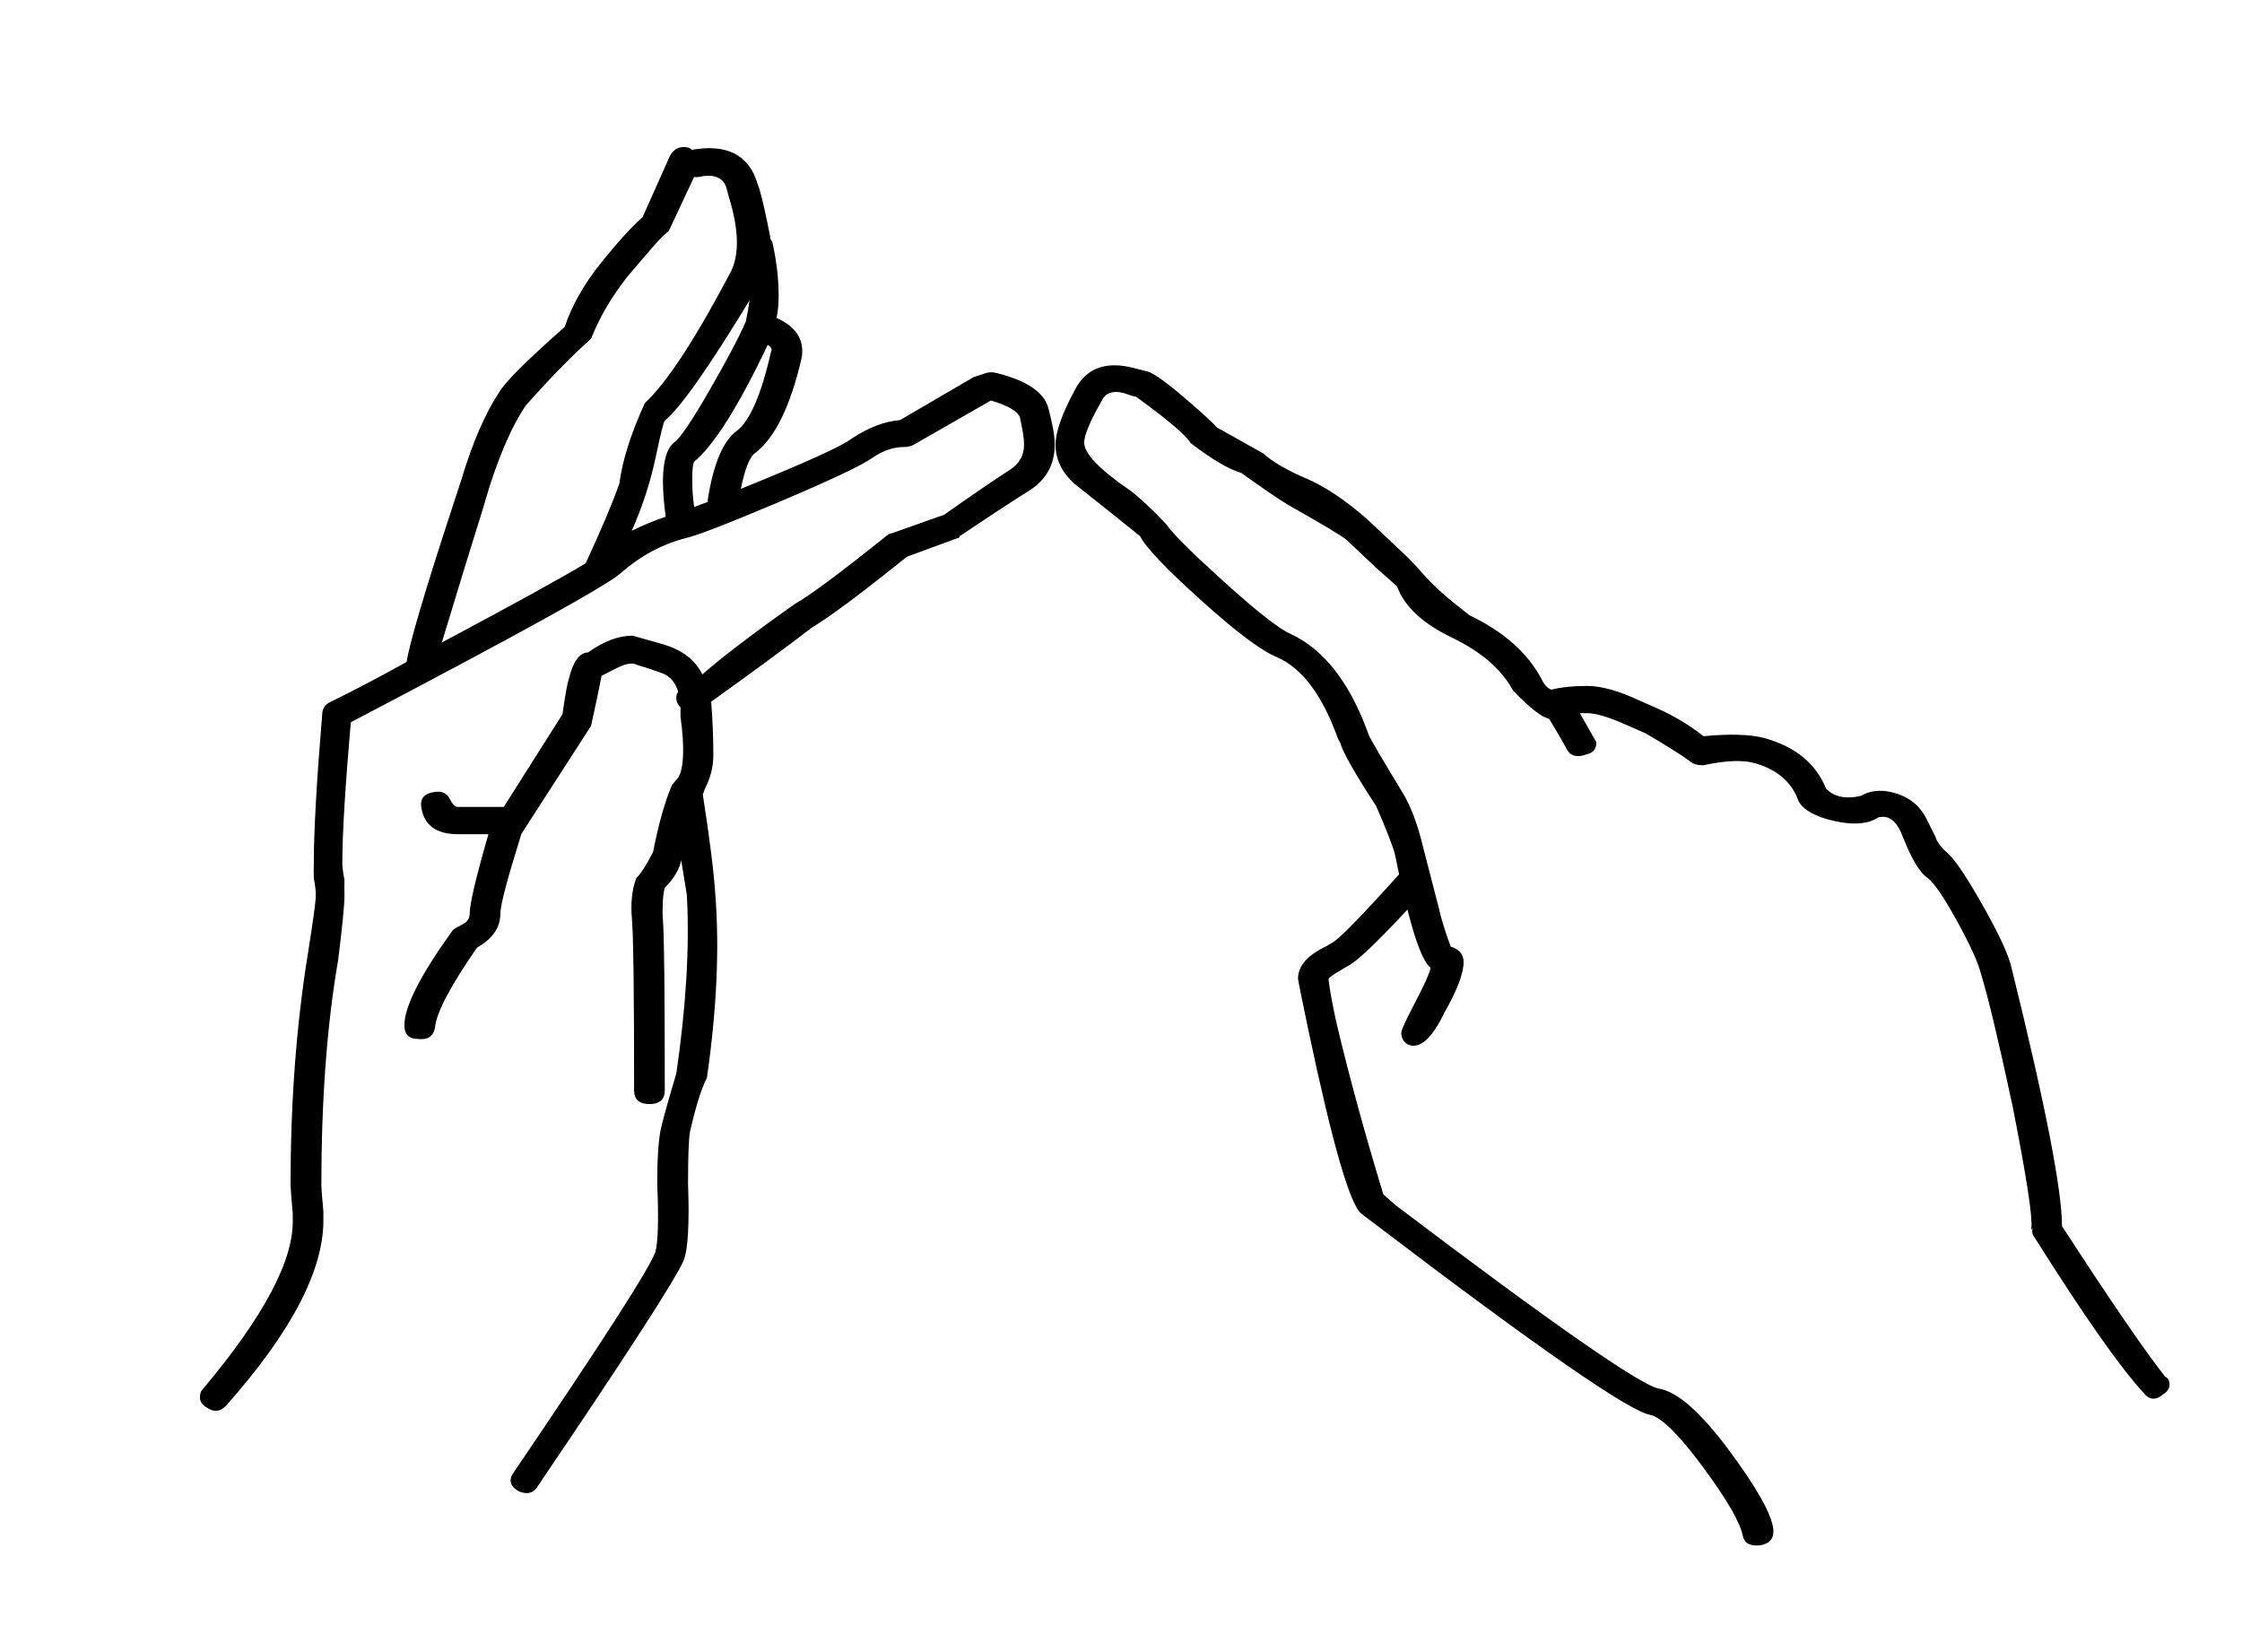 <?xml version="1.0" encoding="UTF-8" standalone="no"?>
<svg version="1.1" xmlns="http://www.w3.org/2000/svg" xmlns:xlink="http://www.w3.org/1999/xlink" width="190" height="140">
	<g id="bsl-e" transform="matrix(1,0,0,1,0,-30)">
		<path fill="black" stroke="black" stroke-width="0.1" d="M 183.807,147.329 C 183.807,147.644 183.636,147.908 183.281,148.117 C 182.676,148.644 182.137,148.591 181.664,147.96 C 179.64,145.752 176.551,141.335 172.384,134.709 C 172.239,134.5 172.239,134.237 172.384,133.921 L 172.2,134.079 C 172.317,133.132 171.779,129.663 170.596,123.668 C 169.4,118.095 168.505,114.361 167.915,112.468 C 167.677,111.523 166.995,110.024 165.864,107.973 C 164.733,105.923 163.892,104.713 163.367,104.345 C 162.827,103.977 162.261,103.109 161.657,101.743 L 161.132,100.48 C 160.645,99.429 160.001,99.008 159.16,99.219 C 158.213,99.849 156.78,99.901 154.875,99.376 C 153.441,98.956 152.613,98.377 152.377,97.641 C 151.785,96.169 150.589,95.169 148.801,94.644 C 147.737,94.328 146.252,94.381 144.345,94.801 C 143.859,94.801 143.504,94.696 143.268,94.487 C 142.557,93.96 141.309,93.172 139.521,92.12 L 137.733,91.332 C 136.3,90.7 135.236,90.385 134.513,90.385 L 133.803,90.385 C 134.749,92.068 135.236,92.909 135.236,92.909 C 135.236,93.435 134.987,93.751 134.513,93.855 C 133.685,94.171 133.12,94.039 132.817,93.461 C 132.515,92.883 132.016,92.015 131.305,90.859 C 130.701,90.753 129.689,89.964 128.269,88.492 C 127.309,86.704 125.588,85.205 123.089,83.996 C 120.579,82.787 119.041,81.341 118.436,79.659 C 118.319,79.553 117.727,79.028 116.661,78.081 L 114.151,75.715 C 113.796,75.4 112.127,74.401 109.156,72.719 C 108.447,72.297 107.132,71.404 105.225,70.036 C 104.148,69.721 102.728,68.88 100.94,67.513 C 100.585,66.881 99.035,65.567 96.3,63.569 C 96.183,63.569 95.815,63.464 95.223,63.253 C 94.395,63.044 93.789,63.201 93.435,63.727 L 93.264,64.043 C 92.304,65.725 91.831,66.881 91.831,67.513 C 91.831,68.459 93.145,69.827 95.761,71.613 C 96.589,72.245 97.601,73.192 98.797,74.453 C 99.271,75.189 100.915,76.82 103.701,79.343 C 106.501,81.867 108.38,83.339 109.34,83.76 C 112.075,85.021 114.217,87.704 115.768,91.805 L 115.939,92.277 C 116.057,92.593 117.017,94.224 118.804,97.168 C 119.515,98.324 120.105,99.901 120.579,101.9 L 121.841,106.789 C 122.077,107.841 122.432,108.999 122.905,110.26 C 123.616,110.471 123.984,110.891 123.984,111.523 C 123.984,112.468 123.445,113.888 122.367,115.781 C 121.303,117.989 120.291,118.884 119.331,118.463 C 118.976,118.252 118.804,117.937 118.804,117.516 C 118.804,117.305 119.185,116.465 119.961,114.992 C 120.737,113.52 121.184,112.521 121.303,111.996 C 120.711,111.575 120.053,109.945 119.331,107.105 L 119.331,106.948 C 116.596,109.892 114.875,111.523 114.151,111.837 L 113.625,112.153 C 112.903,112.573 112.548,112.837 112.548,112.941 L 112.548,113.1 C 112.665,114.047 112.903,115.308 113.257,116.885 L 113.257,116.885 C 114.335,121.407 115.649,126.192 117.188,131.24 L 118.265,132.187 C 131.595,142.281 139.048,147.46 140.585,147.724 C 142.137,147.987 144.096,149.721 146.488,152.929 C 148.867,156.136 150.116,158.371 150.235,159.633 L 150.235,159.791 C 150.235,160.421 149.88,160.789 149.156,160.895 C 148.328,161 147.855,160.737 147.737,160.107 C 147.5,158.949 146.369,157.004 144.345,154.269 C 142.321,151.536 140.823,150.063 139.876,149.853 C 138.088,149.537 130.345,144.175 116.661,133.764 L 115.413,132.817 C 114.453,132.081 112.968,126.928 110.944,117.359 C 110.352,114.519 110.051,113.047 110.051,112.941 C 110.051,111.891 110.825,110.996 112.364,110.26 L 112.903,109.945 C 113.507,109.629 115.4,107.684 118.62,104.108 L 118.265,102.373 C 118.029,101.532 117.491,100.165 116.661,98.272 C 114.875,95.537 113.863,93.751 113.612,92.909 L 113.441,92.593 C 112.127,88.913 110.405,86.599 108.263,85.653 C 106.948,85.127 104.805,83.523 101.835,80.841 C 98.851,78.16 97.128,76.347 96.655,75.4 C 95.223,74.243 93.383,72.771 91.121,70.983 C 90.044,70.036 89.504,68.932 89.504,67.671 C 89.504,66.619 90.044,65.095 91.121,63.096 L 91.292,62.78 C 92.252,61.203 93.789,60.677 95.932,61.203 L 97.195,61.519 C 97.668,61.624 98.68,62.333 100.231,63.648 C 101.769,64.963 102.728,65.831 103.083,66.251 C 104.029,66.776 105.344,67.513 107.013,68.459 C 107.841,69.195 109.064,69.905 110.668,70.588 C 112.285,71.272 114.033,72.455 115.939,74.137 L 118.449,76.504 C 119.16,77.135 119.896,77.897 120.671,78.791 C 121.447,79.685 122.735,80.816 124.509,82.183 C 127.375,83.549 129.4,85.337 130.583,87.545 C 130.832,88.072 131.121,88.387 131.476,88.492 C 132.317,88.281 133.329,88.176 134.513,88.176 C 135.709,88.176 137.195,88.597 138.983,89.439 L 140.415,90.069 C 141.835,90.7 143.149,91.489 144.345,92.436 C 146.607,92.225 148.328,92.277 149.524,92.593 C 152.14,93.329 153.863,94.749 154.704,96.852 C 155.413,97.588 156.425,97.799 157.74,97.483 C 158.449,97.063 159.279,96.957 160.237,97.168 C 161.671,97.483 162.683,98.272 163.275,99.533 L 163.984,100.953 C 164.103,101.375 164.457,101.848 165.061,102.373 C 165.653,102.899 166.639,104.371 168.007,106.789 C 169.373,109.208 170.175,110.944 170.412,111.996 C 173.277,123.563 174.697,130.872 174.697,133.921 C 178.864,140.336 181.783,144.595 183.452,146.699 C 183.688,146.804 183.807,147.013 183.807,147.329 Z M 89.333,67.671 C 89.333,69.353 88.611,70.641 87.191,71.535 C 85.759,72.429 83.8,73.717 81.289,75.4 C 81.289,75.505 81.236,75.557 81.117,75.557 L 76.832,77.135 C 72.903,80.289 70.221,82.288 68.788,83.129 C 66.881,84.601 64.029,86.704 60.217,89.439 C 60.336,90.911 60.401,92.436 60.401,94.013 C 60.401,94.96 60.165,95.905 59.679,96.852 L 59.508,97.325 C 60.099,101.112 60.453,103.951 60.572,105.844 C 60.927,110.365 60.691,115.519 59.863,121.303 C 59.389,122.248 58.903,123.773 58.429,125.876 C 58.312,126.508 58.259,127.98 58.259,130.293 C 58.377,133.659 58.259,135.815 57.904,136.76 C 57.299,138.233 53.197,144.595 45.573,155.847 C 45.219,156.479 44.68,156.636 43.971,156.32 C 43.247,155.9 43.129,155.373 43.615,154.743 C 51.108,143.701 55.104,137.497 55.577,136.129 C 55.813,135.393 55.88,133.448 55.748,130.293 C 55.748,127.98 55.867,126.349 56.116,125.403 C 56.353,124.457 56.76,122.984 57.365,120.987 C 58.193,115.308 58.496,110.26 58.259,105.844 C 58.14,105.108 57.956,104.003 57.72,102.531 L 57.693,102.531 L 57.72,102.689 C 57.601,103.531 57.128,104.371 56.287,105.212 C 56.169,105.633 56.116,106.159 56.116,106.789 C 56.089,107.105 56.089,107.421 56.116,107.736 C 56.235,109.104 56.287,113.993 56.287,122.407 C 56.287,123.143 55.88,123.511 55.039,123.511 C 54.211,123.511 53.789,123.143 53.789,122.407 C 53.789,114.099 53.724,109.261 53.605,107.895 C 53.487,106.527 53.605,105.371 53.973,104.424 C 54.328,104.108 54.801,103.372 55.393,102.216 C 55.867,99.797 56.405,97.904 56.997,96.537 L 57.536,95.905 C 58.009,95.064 58.075,93.329 57.72,90.7 L 57.72,89.912 C 57.483,89.701 57.365,89.439 57.365,89.123 C 57.365,88.913 57.417,88.755 57.536,88.649 C 57.299,87.808 56.825,87.256 56.116,86.993 C 55.393,86.731 54.683,86.495 53.973,86.284 C 53.605,86.073 53.013,86.179 52.185,86.599 C 51.344,87.02 50.937,87.231 50.937,87.231 C 50.687,88.492 50.399,89.912 50.043,91.489 L 44.141,100.639 C 42.957,104.424 42.353,106.685 42.353,107.421 C 42.353,108.577 41.709,109.524 40.395,110.26 C 38.133,113.52 36.937,115.781 36.819,117.043 C 36.701,117.779 36.228,118.095 35.4,117.989 C 34.676,117.989 34.321,117.621 34.321,116.885 L 34.321,116.885 C 34.321,115.308 35.689,112.627 38.423,108.84 C 38.555,108.736 38.817,108.577 39.237,108.368 C 39.645,108.157 39.856,107.841 39.856,107.421 C 39.856,106.58 40.395,104.319 41.46,100.639 L 38.791,100.639 C 37.003,100.639 35.991,99.901 35.755,98.429 C 35.636,97.693 35.991,97.273 36.819,97.168 C 37.424,97.063 37.832,97.247 38.068,97.72 C 38.304,98.193 38.555,98.429 38.791,98.429 L 42.721,98.429 L 47.716,90.543 C 47.953,88.86 48.137,87.861 48.256,87.545 C 48.611,86.073 49.149,85.337 49.859,85.337 C 51.173,84.391 52.423,83.917 53.605,83.917 C 53.605,83.917 54.447,84.155 56.116,84.628 C 57.772,85.101 58.903,85.968 59.508,87.231 C 61.177,85.757 63.793,83.76 67.368,81.236 C 68.669,80.5 71.285,78.555 75.216,75.4 C 75.335,75.295 75.465,75.241 75.584,75.241 L 80.04,73.664 C 82.419,71.983 84.273,70.72 85.575,69.879 C 86.416,69.353 86.836,68.617 86.836,67.671 C 86.836,67.144 86.704,66.356 86.468,65.304 C 86.231,64.779 85.403,64.305 83.971,63.885 L 77.359,67.671 C 77.121,67.776 76.885,67.828 76.648,67.828 C 75.703,67.828 74.769,68.144 73.875,68.775 C 72.981,69.405 70.365,70.641 66.028,72.481 C 61.676,74.321 59.035,75.347 58.075,75.557 C 56.051,76.083 54.211,77.083 52.541,78.555 C 51.344,79.607 43.733,83.812 29.681,91.173 C 29.195,96.747 28.959,100.743 28.959,103.161 C 28.959,103.477 29.024,103.951 29.143,104.581 C 29.129,105.108 29.129,105.528 29.143,105.844 C 29.143,106.685 28.959,108.525 28.604,111.364 C 27.657,116.833 27.184,123.195 27.184,130.451 C 27.184,130.661 27.236,131.397 27.355,132.66 L 27.355,133.132 C 27.473,137.444 24.739,142.755 19.139,149.064 C 18.667,149.591 18.127,149.643 17.536,149.223 C 17.18,149.012 16.996,148.749 16.996,148.433 C 16.996,148.117 17.063,147.908 17.18,147.803 C 22.412,141.597 24.976,136.76 24.857,133.291 L 24.857,132.817 C 24.739,131.449 24.673,130.661 24.673,130.451 C 24.673,123.511 25.147,117.043 26.107,111.049 C 26.579,108.104 26.816,106.369 26.816,105.844 C 26.816,105.528 26.764,105.055 26.645,104.424 C 26.632,103.899 26.632,103.477 26.645,103.161 C 26.645,100.428 26.881,96.221 27.355,90.543 C 27.355,90.123 27.539,89.807 27.893,89.596 C 30.036,88.545 32.232,87.388 34.505,86.127 C 34.743,84.548 36.044,80.132 38.423,72.876 L 39.145,70.668 C 40.092,67.513 41.171,65.041 42.353,63.253 C 42.84,62.412 44.68,60.572 47.9,57.733 C 48.492,55.945 49.504,54.157 50.924,52.369 C 52.356,50.581 53.553,49.268 54.499,48.427 L 56.825,43.221 C 57.181,42.589 57.72,42.38 58.429,42.589 C 58.548,42.695 58.613,42.748 58.613,42.748 C 61.584,42.221 63.437,43.168 64.148,45.587 L 64.319,46.073 C 64.568,46.915 64.857,48.229 65.212,50.017 C 65.212,50.227 65.279,50.385 65.396,50.489 C 65.752,52.068 65.936,53.592 65.936,55.077 C 65.936,55.813 65.869,56.444 65.752,56.971 C 67.421,57.707 68.131,58.811 67.895,60.283 C 66.948,64.397 65.633,67.079 63.964,68.353 C 63.491,68.669 63.069,69.721 62.715,71.509 C 68.196,69.287 71.351,67.868 72.179,67.224 C 73.612,66.277 74.979,65.751 76.293,65.647 L 82.551,61.992 C 82.905,61.887 83.235,61.781 83.524,61.676 C 83.825,61.571 84.155,61.571 84.509,61.676 C 87.007,62.307 88.44,63.28 88.795,64.595 C 89.149,65.909 89.333,66.935 89.333,67.671 Z M 157.74,97.483 Z M 174.697,134.237 Z M 65.396,59.784 C 65.515,59.573 65.396,59.363 65.041,59.152 C 62.544,64.411 60.453,67.723 58.784,69.091 C 58.667,69.3 58.613,69.827 58.613,70.668 C 58.613,71.404 58.667,72.192 58.784,73.033 L 60.047,72.56 C 60.02,72.455 60.02,72.351 60.047,72.245 C 60.52,69.3 61.321,67.408 62.452,66.567 C 63.583,65.725 64.568,63.464 65.396,59.784 Z M 63.609,55.209 C 60.033,61.097 57.601,64.568 56.287,65.62 C 56.169,65.831 55.932,66.776 55.577,68.459 C 55.104,70.773 54.381,72.981 53.435,75.084 C 54.499,74.559 55.512,74.137 56.471,73.823 C 55.997,70.352 56.235,68.249 57.181,67.513 C 57.655,67.197 58.64,65.751 60.125,63.175 C 61.611,60.599 62.663,58.627 63.253,57.26 C 63.372,56.733 63.491,56.051 63.609,55.209 Z M 62.005,53 C 62.715,51.528 62.663,49.425 61.821,46.691 L 61.651,46.06 C 61.413,45.008 60.572,44.64 59.152,44.956 C 59.035,44.956 58.903,44.956 58.784,44.956 L 56.641,49.531 C 56.524,49.636 56.353,49.793 56.116,50.004 C 55.867,50.213 54.855,51.371 53.08,53.473 C 51.765,55.156 50.753,56.892 50.043,58.679 C 48.492,60.047 46.639,61.939 44.496,64.357 C 43.431,65.935 42.419,68.196 41.46,71.141 L 40.749,73.507 C 39.921,76.136 38.791,79.816 37.359,84.548 C 43.668,81.184 47.783,78.923 49.675,77.765 C 50.989,74.927 51.949,72.665 52.541,70.983 C 52.777,69.091 53.487,66.829 54.683,64.2 C 56.589,62.412 59.021,58.679 62.005,53 Z "/>
	</g>
</svg>